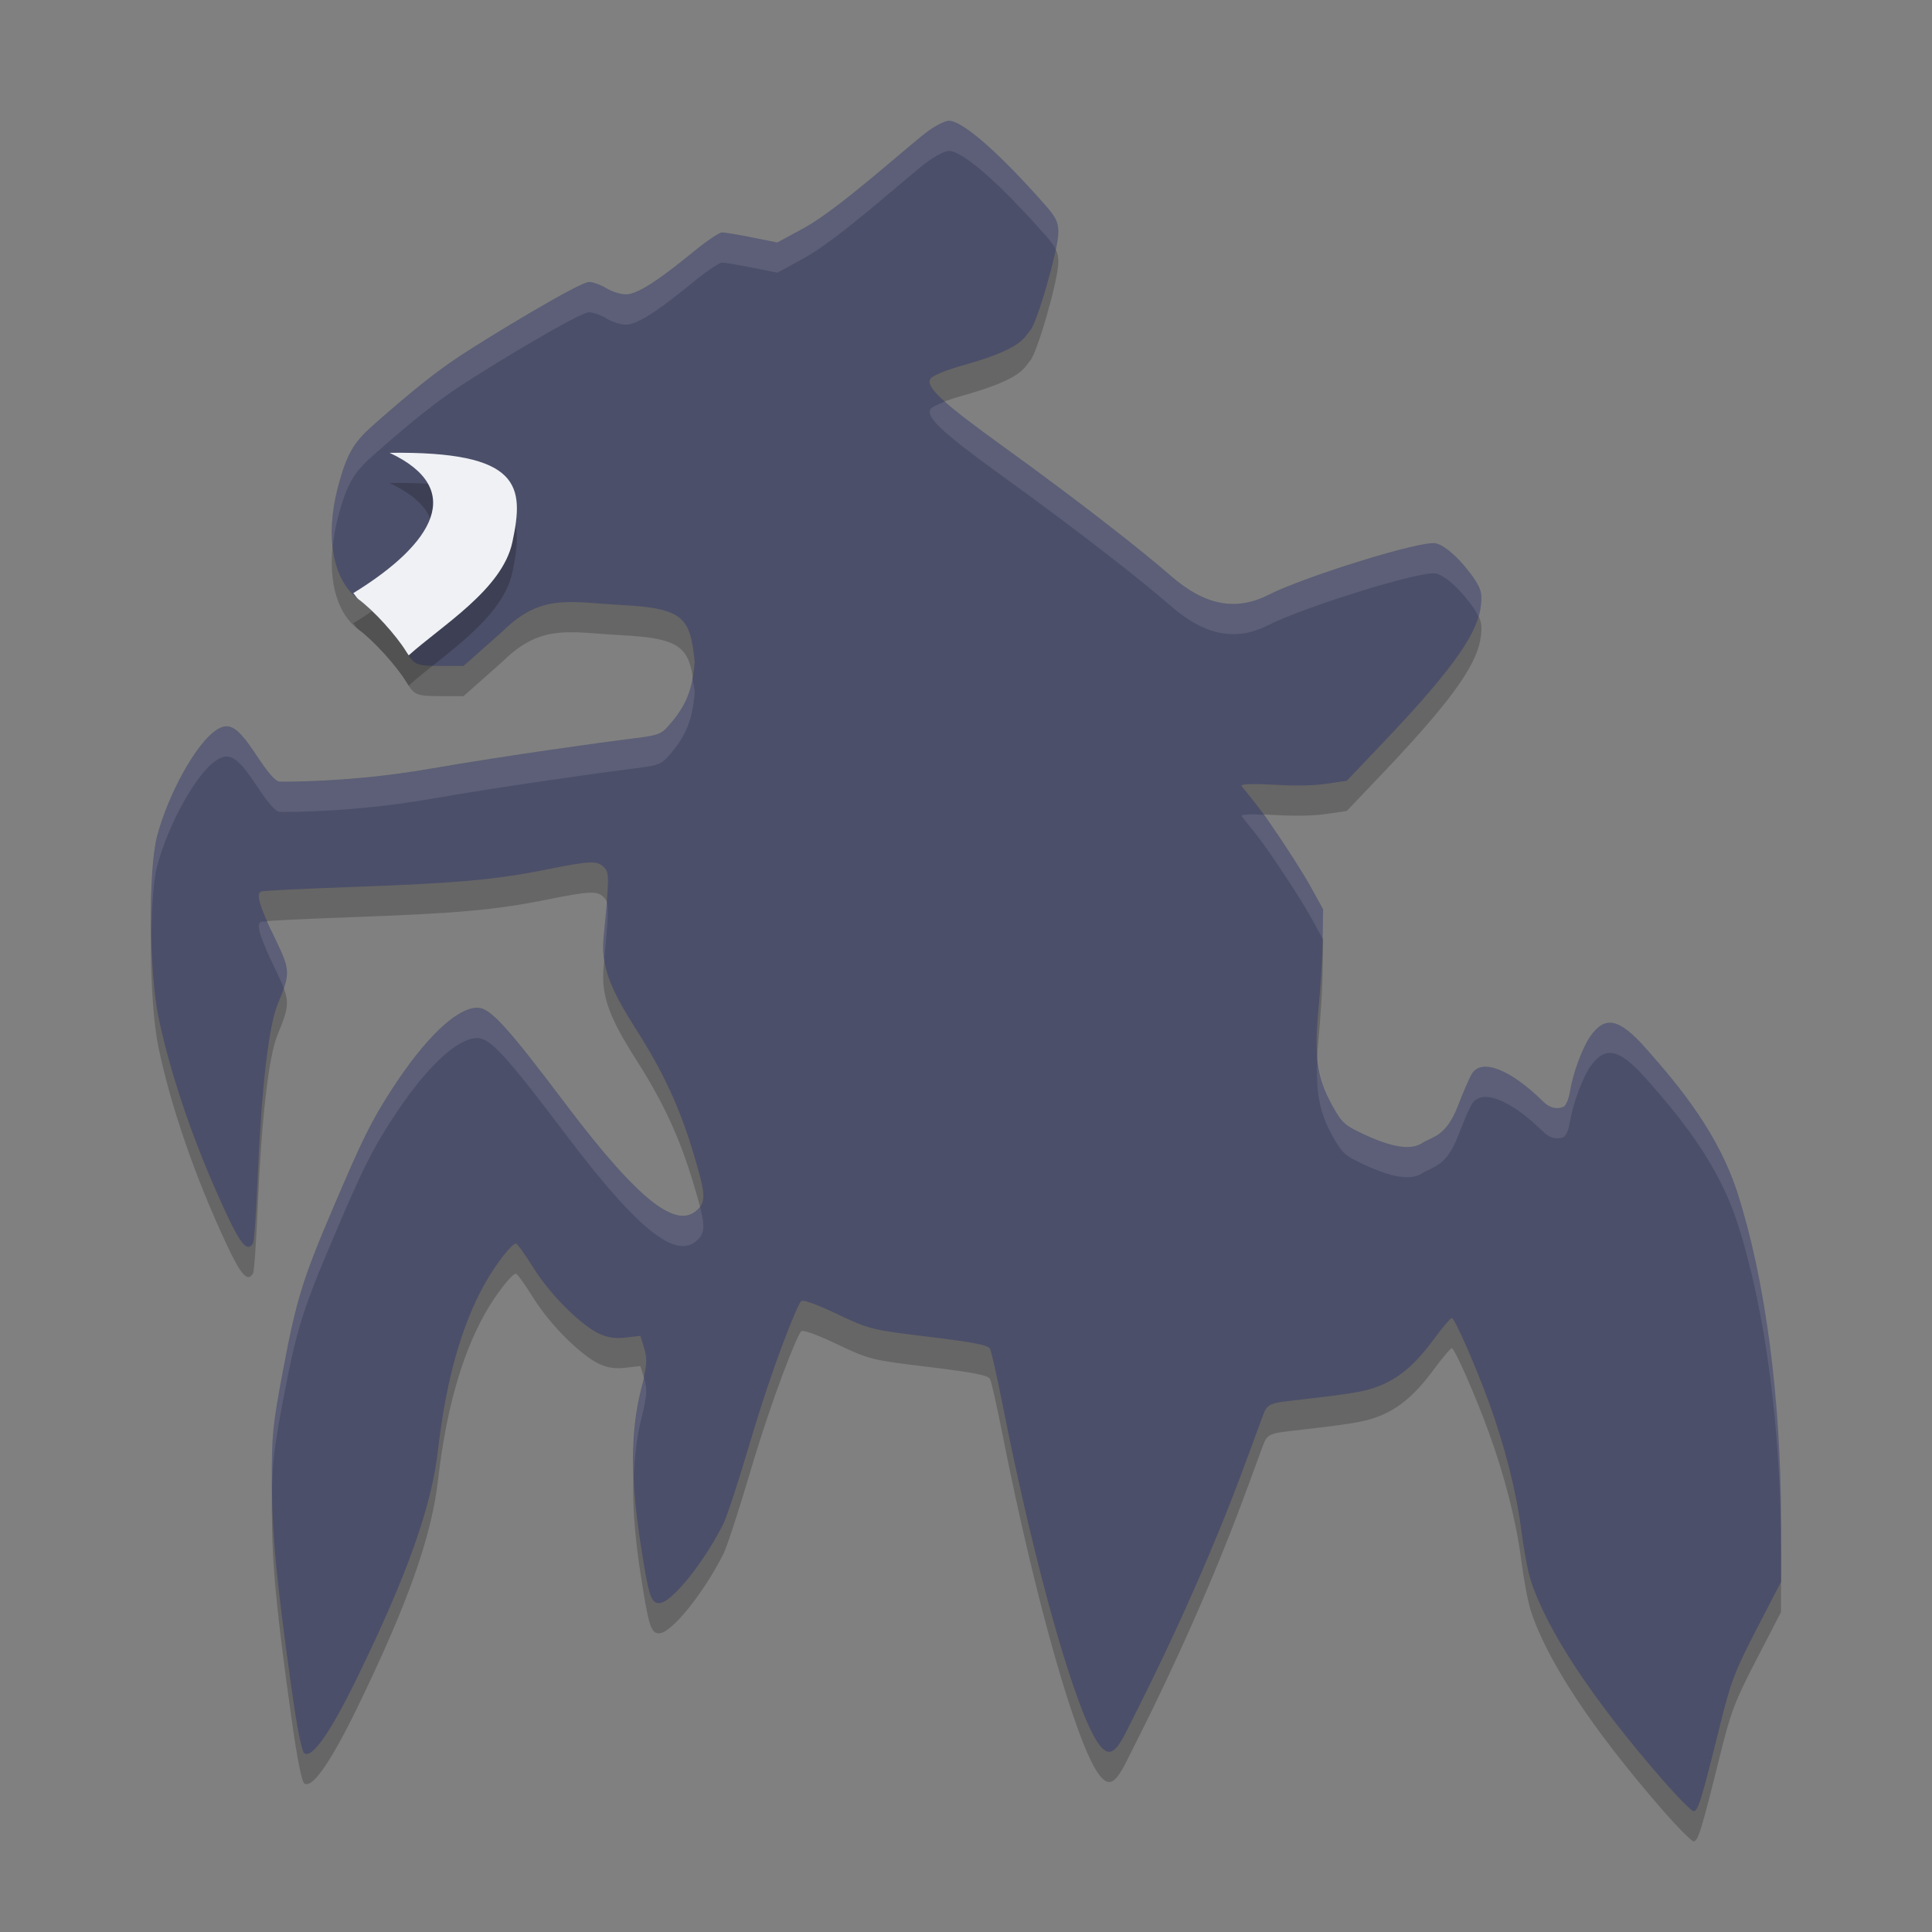 <svg xmlns="http://www.w3.org/2000/svg" width="64" height="64" version="1">
 <rect width="100%" height="100%" fill="#808080" stroke="none"/>
 <path style="opacity:0.2" d="M 31.433,5 C 31.3,5 30.96,5.176 30.678,5.391 30.002,5.907 27.765,7.937 26.64,8.549 l -0.89,0.484 -0.833,-0.167 c -0.459,-0.092 -0.909,-0.167 -0.998,-0.167 -0.089,4.34e-5 -0.501,0.276 -0.917,0.615 -0.882,0.719 -1.807,1.439 -2.265,1.438 -0.176,-2.1e-4 -0.471,-0.092 -0.654,-0.205 -0.184,-0.113 -0.439,-0.205 -0.571,-0.205 -0.315,0 -3.276,1.79 -4.284,2.455 -0.775,0.512 -1.553,1.131 -2.764,2.196 -0.675,0.594 -0.95,0.903 -1.279,2.181 -0.411,1.593 -0.171,3.048 0.692,3.679 0.492,0.36 1.25,1.194 1.582,1.739 0.268,0.44 0.331,0.466 1.16,0.468 h 0.738 l 1.306,-1.159 c 1.273,-1.252 2.214,-0.949 3.9,-0.861 2.105,0.11 2.3,0.422 2.449,1.889 -0.074,0.902 -0.278,1.425 -0.798,2.034 -0.329,0.385 -0.344,0.389 -1.506,0.533 -0.645,0.08 -3.864,0.519 -6.479,0.973 -2.615,0.455 -4.847,0.425 -4.957,0.425 -0.138,0 -0.377,-0.27 -0.773,-0.87 -0.631,-0.956 -0.901,-1.126 -1.339,-0.837 -0.654,0.432 -1.581,2.093 -1.955,3.505 -0.296,1.117 -0.267,4.529 0.051,6.036 0.42,1.988 1.218,4.289 2.258,6.511 0.469,1.001 0.688,1.242 0.868,0.949 0.037,-0.06 0.107,-1.064 0.157,-2.234 0.123,-2.896 0.361,-4.958 0.654,-5.671 0.429,-1.042 0.428,-1.137 -0.078,-2.188 -0.529,-1.097 -0.646,-1.497 -0.457,-1.564 0.071,-0.025 1.436,-0.093 3.034,-0.15 3.434,-0.123 4.716,-0.237 6.396,-0.574 1.478,-0.297 1.693,-0.305 1.92,-0.077 0.179,0.18 0.177,0.304 -0.011,2.291 -0.088,0.932 0.16,1.647 1.066,3.065 0.905,1.419 1.446,2.586 1.904,4.107 0.405,1.346 0.424,1.59 0.146,1.87 -0.664,0.67 -1.877,-0.177 -4.383,-3.5 -1.947,-2.581 -2.495,-3.18 -2.915,-3.18 -0.687,0 -1.742,1.01 -2.848,2.723 -0.671,1.039 -0.958,1.623 -1.917,3.872 -1.027,2.408 -1.231,3.06 -1.677,5.428 -0.344,1.826 -0.375,2.155 -0.368,3.7 0.008,1.731 0.148,3.223 0.654,6.84 0.185,1.321 0.336,2.077 0.425,2.136 0.261,0.172 0.875,-0.712 1.755,-2.521 1.676,-3.445 2.458,-5.666 2.672,-7.535 0.26,-2.277 0.774,-4.107 1.533,-5.474 0.358,-0.646 0.908,-1.359 1.049,-1.359 0.04,0 0.297,0.358 0.571,0.796 0.625,1.001 1.661,1.954 2.185,2.193 0.288,0.131 0.541,0.167 0.884,0.126 l 0.481,-0.057 0.127,0.421 c 0.11,0.369 0.092,0.549 -0.122,1.427 -0.328,1.344 -0.326,2.923 0,5.036 0.268,1.734 0.34,1.971 0.619,1.971 0.398,0 1.471,-1.327 2.126,-2.63 0.116,-0.231 0.511,-1.439 0.879,-2.685 0.755,-2.553 1.556,-4.544 1.696,-4.689 0.058,-0.059 0.513,0.104 1.19,0.427 1.084,0.517 1.167,0.526 3.061,0.757 1.467,0.179 1.939,0.271 2.004,0.394 0.047,0.088 0.23,0.9 0.408,1.805 1.129,5.713 2.459,10.245 3.172,11.255 0.338,0.479 0.554,0.387 0.947,-0.399 0.461,-0.924 1.817,-3.537 3.264,-7.133 0.648,-1.611 1.238,-3.324 1.312,-3.466 0.113,-0.218 0.232,-0.266 0.792,-0.331 2.092,-0.24 2.501,-0.307 2.956,-0.481 0.687,-0.263 1.227,-0.718 1.847,-1.559 0.289,-0.391 0.558,-0.711 0.6,-0.711 0.092,0 0.776,1.552 1.222,2.775 0.522,1.429 0.911,2.952 1.074,4.211 0.084,0.651 0.225,1.413 0.316,1.695 0.537,1.665 2.034,3.932 4.357,6.604 0.504,0.579 0.974,1.053 1.044,1.053 0.145,0 0.263,-0.388 0.855,-2.775 0.381,-1.537 0.497,-1.84 1.23,-3.257 l 0.809,-1.564 V 51.419 c 0,-4.083 -0.518,-8.012 -1.433,-10.875 -0.629,-1.967 -1.883,-3.511 -3.056,-4.83 -0.875,-0.983 -1.338,-1.08 -1.828,-0.386 -0.263,0.372 -0.582,1.24 -0.679,1.851 -0.038,0.237 -0.133,0.456 -0.214,0.487 -0.088,0.034 -0.357,0.133 -0.673,-0.179 -1.081,-1.063 -2.028,-1.435 -2.353,-0.924 -0.081,0.127 -0.287,0.601 -0.46,1.053 -0.403,1.056 -0.862,1.032 -1.187,1.247 -0.383,0.253 -1.019,0.138 -1.91,-0.276 -0.666,-0.309 -0.75,-0.384 -1.071,-0.963 -0.516,-0.93 -0.6,-1.671 -0.462,-3.165 0.064,-0.691 0.127,-1.506 0.138,-2.156 l 0.019,-1.181 -0.433,-0.785 c -0.239,-0.432 -0.848,-1.38 -1.352,-2.105 -0.504,-0.726 -0.917,-1.161 -0.917,-1.211 0,-0.052 0.498,-0.061 1.149,-0.022 0.638,0.039 1.254,0.024 1.641,-0.033 l 0.695,-0.101 1.252,-1.315 c 2.444,-2.572 3.1,-3.657 3.194,-4.498 0.042,-0.377 0.005,-0.534 -0.203,-0.848 -0.408,-0.615 -0.963,-1.133 -1.293,-1.206 -0.477,-0.106 -4.358,1.107 -5.541,1.706 -1.092,0.554 -2.121,0.35 -3.256,-0.645 -0.829,-0.727 -2.875,-2.35 -5.521,-4.259 -2.03,-1.465 -2.588,-1.984 -2.423,-2.25 0.066,-0.107 0.51,-0.289 1.117,-0.459 1.958,-0.55 1.979,-0.915 2.183,-1.137 0.24,-0.262 0.938,-2.697 0.938,-3.276 0,-0.316 -0.086,-0.49 -0.43,-0.88 C 33.11,6.07 31.887,5 31.433,5 Z"/>
 <path style="fill:#4c4f69" d="M 31.433,4 C 31.3,4 30.96,4.176 30.678,4.391 30.002,4.907 27.765,6.937 26.64,7.549 l -0.89,0.484 -0.833,-0.167 c -0.459,-0.092 -0.909,-0.167 -0.998,-0.167 -0.089,4.34e-5 -0.501,0.276 -0.917,0.615 -0.882,0.719 -1.807,1.439 -2.265,1.438 -0.176,-2.1e-4 -0.471,-0.092 -0.654,-0.205 -0.184,-0.113 -0.439,-0.205 -0.571,-0.205 -0.315,2e-7 -3.276,1.79 -4.284,2.455 -0.775,0.512 -1.553,1.131 -2.764,2.196 -0.675,0.594 -0.95,0.903 -1.279,2.181 -0.411,1.593 -0.171,3.048 0.692,3.679 0.492,0.36 1.25,1.194 1.582,1.739 0.268,0.44 0.331,0.466 1.16,0.468 h 0.738 l 1.306,-1.159 c 1.273,-1.252 2.214,-0.949 3.9,-0.861 2.105,0.11 2.3,0.422 2.449,1.889 -0.074,0.902 -0.278,1.425 -0.798,2.034 -0.329,0.385 -0.344,0.389 -1.506,0.533 -0.645,0.08 -3.864,0.519 -6.479,0.973 -2.615,0.455 -4.847,0.425 -4.957,0.425 -0.138,0 -0.377,-0.27 -0.773,-0.87 -0.631,-0.956 -0.901,-1.126 -1.339,-0.837 -0.654,0.432 -1.581,2.093 -1.955,3.505 -0.296,1.117 -0.267,4.529 0.051,6.036 0.42,1.988 1.218,4.289 2.258,6.511 0.469,1.001 0.688,1.242 0.868,0.949 0.037,-0.06 0.107,-1.064 0.157,-2.234 0.123,-2.896 0.361,-4.958 0.654,-5.671 0.429,-1.042 0.428,-1.137 -0.078,-2.188 -0.529,-1.097 -0.646,-1.497 -0.457,-1.564 0.071,-0.025 1.436,-0.093 3.034,-0.15 3.434,-0.123 4.716,-0.237 6.396,-0.574 1.478,-0.297 1.693,-0.305 1.92,-0.077 0.179,0.18 0.177,0.304 -0.011,2.291 -0.088,0.932 0.16,1.647 1.066,3.065 0.905,1.419 1.446,2.586 1.904,4.107 0.405,1.346 0.424,1.59 0.146,1.87 -0.664,0.67 -1.877,-0.177 -4.383,-3.5 -1.947,-2.581 -2.495,-3.18 -2.915,-3.18 -0.687,0 -1.742,1.01 -2.848,2.723 -0.671,1.039 -0.958,1.623 -1.917,3.872 -1.027,2.408 -1.231,3.06 -1.677,5.428 -0.344,1.826 -0.375,2.155 -0.368,3.7 0.008,1.731 0.148,3.223 0.654,6.84 0.185,1.321 0.336,2.077 0.425,2.136 0.261,0.172 0.875,-0.712 1.755,-2.521 1.676,-3.445 2.458,-5.666 2.672,-7.535 0.26,-2.277 0.774,-4.107 1.533,-5.474 0.358,-0.646 0.908,-1.359 1.049,-1.359 0.04,0 0.297,0.358 0.571,0.796 0.625,1.001 1.661,1.954 2.185,2.193 0.288,0.131 0.541,0.167 0.884,0.126 l 0.481,-0.057 0.127,0.421 c 0.11,0.369 0.092,0.549 -0.122,1.427 -0.328,1.344 -0.326,2.923 0,5.036 0.268,1.734 0.34,1.971 0.619,1.971 0.398,0 1.471,-1.327 2.126,-2.63 0.116,-0.231 0.511,-1.439 0.879,-2.685 0.755,-2.553 1.556,-4.544 1.696,-4.689 0.058,-0.059 0.513,0.104 1.19,0.427 1.084,0.517 1.167,0.526 3.061,0.757 1.467,0.179 1.939,0.271 2.004,0.394 0.047,0.088 0.23,0.9 0.408,1.805 1.129,5.713 2.459,10.245 3.172,11.255 0.338,0.479 0.554,0.387 0.947,-0.399 0.461,-0.924 1.817,-3.537 3.264,-7.133 0.648,-1.611 1.238,-3.324 1.312,-3.466 0.113,-0.218 0.232,-0.266 0.792,-0.331 2.092,-0.24 2.501,-0.307 2.956,-0.481 0.687,-0.263 1.227,-0.718 1.847,-1.559 0.289,-0.391 0.558,-0.711 0.6,-0.711 0.092,0 0.776,1.552 1.222,2.775 0.522,1.429 0.911,2.952 1.074,4.211 0.084,0.651 0.225,1.413 0.316,1.695 0.537,1.665 2.034,3.932 4.357,6.604 0.504,0.579 0.974,1.053 1.044,1.053 0.145,0 0.263,-0.388 0.855,-2.775 0.381,-1.537 0.497,-1.84 1.23,-3.257 l 0.809,-1.564 V 50.419 c 0,-4.083 -0.518,-8.012 -1.433,-10.875 -0.629,-1.967 -1.883,-3.511 -3.056,-4.83 -0.875,-0.983 -1.338,-1.08 -1.828,-0.386 -0.263,0.372 -0.582,1.24 -0.679,1.851 -0.038,0.237 -0.133,0.456 -0.214,0.487 -0.088,0.034 -0.357,0.133 -0.673,-0.179 -1.081,-1.063 -2.028,-1.435 -2.353,-0.924 -0.081,0.127 -0.287,0.601 -0.46,1.053 -0.403,1.056 -0.862,1.032 -1.187,1.247 -0.383,0.253 -1.019,0.138 -1.91,-0.276 -0.666,-0.309 -0.75,-0.384 -1.071,-0.963 -0.516,-0.93 -0.6,-1.671 -0.462,-3.165 0.064,-0.691 0.127,-1.506 0.138,-2.156 l 0.019,-1.181 -0.433,-0.785 c -0.239,-0.432 -0.848,-1.38 -1.352,-2.105 -0.504,-0.726 -0.917,-1.161 -0.917,-1.211 0,-0.052 0.498,-0.061 1.149,-0.022 0.638,0.039 1.254,0.024 1.641,-0.033 l 0.695,-0.101 1.252,-1.315 c 2.444,-2.572 3.1,-3.657 3.194,-4.498 0.042,-0.377 0.005,-0.534 -0.203,-0.848 -0.408,-0.615 -0.963,-1.133 -1.293,-1.206 -0.477,-0.106 -4.358,1.107 -5.541,1.706 -1.092,0.554 -2.121,0.35 -3.256,-0.645 -0.829,-0.727 -2.875,-2.35 -5.521,-4.259 -2.03,-1.465 -2.588,-1.984 -2.423,-2.25 0.066,-0.107 0.51,-0.289 1.117,-0.459 1.958,-0.55 1.979,-0.915 2.183,-1.137 0.24,-0.262 0.938,-2.697 0.938,-3.276 0,-0.316 -0.086,-0.49 -0.43,-0.88 C 33.11,5.07 31.887,4 31.433,4 Z"/>
 <path style="opacity:0.2" d="m 12.906,16 c 2.523,1.184 1.489,2.994 -1.203,4.648 0.063,0.064 0.104,0.154 0.176,0.207 0.492,0.36 1.25,1.193 1.582,1.738 0.03,0.05 0.052,0.078 0.078,0.117 1.099,-0.991 3.1,-2.185 3.434,-3.75 C 17.369,17.101 17.278,15.946 12.906,16 Z"/>
 <path style="fill:#eff1f5" d="m 12.906,15 c 2.523,1.184 1.489,2.994 -1.203,4.648 0.063,0.064 0.104,0.154 0.176,0.207 0.492,0.36 1.25,1.193 1.582,1.738 0.03,0.05 0.052,0.078 0.078,0.117 1.099,-0.991 3.1,-2.185 3.434,-3.75 C 17.369,16.101 17.278,14.946 12.906,15 Z"/>
 <path style="fill:#eff1f5;opacity:0.1" d="M 31.434 4 C 31.301 4 30.959 4.176 30.678 4.391 C 30.002 4.906 27.765 6.936 26.641 7.549 L 25.75 8.033 L 24.918 7.867 C 24.459 7.775 24.008 7.699 23.92 7.699 C 23.831 7.699 23.418 7.975 23.002 8.314 C 22.12 9.034 21.196 9.754 20.738 9.754 C 20.563 9.754 20.268 9.662 20.084 9.549 C 19.9 9.436 19.643 9.344 19.512 9.344 C 19.196 9.344 16.236 11.133 15.229 11.799 C 14.453 12.311 13.675 12.93 12.465 13.994 C 11.789 14.588 11.515 14.898 11.186 16.176 C 11.007 16.869 10.958 17.529 11.023 18.113 C 11.054 17.809 11.103 17.497 11.186 17.176 C 11.515 15.898 11.789 15.588 12.465 14.994 C 13.675 13.93 14.453 13.311 15.229 12.799 C 16.236 12.133 19.196 10.344 19.512 10.344 C 19.643 10.344 19.9 10.436 20.084 10.549 C 20.268 10.662 20.563 10.754 20.738 10.754 C 21.196 10.754 22.12 10.034 23.002 9.314 C 23.418 8.975 23.831 8.699 23.92 8.699 C 24.008 8.699 24.459 8.775 24.918 8.867 L 25.75 9.033 L 26.641 8.549 C 27.765 7.936 30.002 5.906 30.678 5.391 C 30.959 5.176 31.301 5 31.434 5 C 31.888 5 33.111 6.069 34.633 7.797 C 34.802 7.989 34.906 8.128 34.971 8.258 C 35.018 8.023 35.062 7.794 35.062 7.678 C 35.062 7.362 34.977 7.187 34.633 6.797 C 33.111 5.069 31.888 4 31.434 4 z M 31.303 13.303 C 31.052 13.399 30.863 13.489 30.824 13.551 C 30.659 13.817 31.216 14.336 33.246 15.801 C 35.892 17.71 37.939 19.334 38.768 20.061 C 39.902 21.055 40.931 21.259 42.023 20.705 C 43.206 20.106 47.087 18.892 47.564 18.998 C 47.895 19.071 48.45 19.59 48.857 20.205 C 48.919 20.299 48.941 20.368 48.975 20.443 C 49.016 20.306 49.047 20.176 49.061 20.053 C 49.103 19.676 49.065 19.519 48.857 19.205 C 48.45 18.59 47.895 18.071 47.564 17.998 C 47.087 17.892 43.206 19.106 42.023 19.705 C 40.931 20.259 39.902 20.055 38.768 19.061 C 37.939 18.334 35.892 16.71 33.246 14.801 C 32.291 14.112 31.684 13.645 31.303 13.303 z M 22.938 22.479 C 22.828 23.064 22.618 23.49 22.215 23.963 C 21.886 24.348 21.871 24.352 20.709 24.496 C 20.064 24.576 16.846 25.016 14.23 25.471 C 11.615 25.926 9.383 25.896 9.273 25.896 C 9.136 25.896 8.896 25.625 8.5 25.025 C 7.869 24.07 7.598 23.9 7.16 24.189 C 6.507 24.621 5.579 26.283 5.205 27.695 C 5.041 28.317 4.985 29.64 5.016 30.959 C 5.03 30.021 5.084 29.152 5.205 28.695 C 5.579 27.283 6.507 25.621 7.16 25.189 C 7.598 24.9 7.869 25.07 8.5 26.025 C 8.896 26.625 9.136 26.896 9.273 26.896 C 9.383 26.896 11.615 26.926 14.23 26.471 C 16.846 26.016 20.064 25.576 20.709 25.496 C 21.871 25.352 21.886 25.348 22.215 24.963 C 22.735 24.353 22.94 23.832 23.014 22.93 C 22.995 22.745 22.961 22.628 22.938 22.479 z M 41.459 26.977 C 41.253 26.981 41.129 26.996 41.129 27.021 C 41.129 27.072 41.541 27.507 42.045 28.232 C 42.549 28.958 43.159 29.906 43.398 30.338 L 43.816 31.098 L 43.83 30.123 L 43.398 29.338 C 43.159 28.906 42.549 27.958 42.045 27.232 C 41.973 27.129 41.928 27.079 41.861 26.988 C 41.726 26.985 41.56 26.975 41.459 26.977 z M 20.09 29.855 C 20.068 30.173 20.058 30.386 19.998 31.023 C 19.973 31.283 19.983 31.528 20.018 31.773 C 20.137 30.5 20.168 30.027 20.09 29.855 z M 8.871 30.523 C 8.854 30.526 8.663 30.531 8.658 30.533 C 8.469 30.6 8.587 31 9.115 32.098 C 9.242 32.36 9.338 32.563 9.402 32.736 C 9.589 32.172 9.511 31.92 9.115 31.098 C 8.985 30.828 8.953 30.714 8.871 30.523 z M 15.814 33.387 C 15.128 33.387 14.072 34.396 12.967 36.109 C 12.296 37.149 12.01 37.733 11.051 39.982 C 10.024 42.391 9.819 43.043 9.373 45.41 C 9.029 47.236 8.999 47.564 9.006 49.109 C 9.006 49.17 9.011 49.231 9.012 49.291 C 9.028 48.38 9.101 47.852 9.373 46.41 C 9.819 44.043 10.024 43.391 11.051 40.982 C 12.01 38.733 12.296 38.149 12.967 37.109 C 14.072 35.396 15.128 34.387 15.814 34.387 C 16.235 34.387 16.784 34.985 18.73 37.566 C 21.237 40.89 22.449 41.736 23.113 41.066 C 23.327 40.851 23.362 40.648 23.186 39.963 C 23.161 39.997 23.146 40.033 23.113 40.066 C 22.449 40.736 21.237 39.89 18.73 36.566 C 16.784 33.985 16.235 33.387 15.814 33.387 z M 53.246 33.887 C 53.047 33.92 52.867 34.068 52.684 34.328 C 52.421 34.7 52.101 35.568 52.004 36.18 C 51.966 36.417 51.872 36.635 51.791 36.666 C 51.703 36.7 51.434 36.8 51.117 36.488 C 50.036 35.426 49.088 35.053 48.764 35.564 C 48.683 35.692 48.477 36.165 48.305 36.617 C 47.902 37.673 47.442 37.648 47.117 37.863 C 46.734 38.116 46.099 38.002 45.207 37.588 C 44.541 37.279 44.458 37.203 44.137 36.625 C 43.833 36.077 43.692 35.577 43.645 34.967 C 43.577 36.116 43.687 36.814 44.137 37.625 C 44.458 38.203 44.541 38.279 45.207 38.588 C 46.099 39.002 46.734 39.116 47.117 38.863 C 47.442 38.648 47.902 38.673 48.305 37.617 C 48.477 37.165 48.683 36.692 48.764 36.564 C 49.088 36.053 50.036 36.426 51.117 37.488 C 51.434 37.8 51.703 37.7 51.791 37.666 C 51.872 37.635 51.966 37.417 52.004 37.18 C 52.101 36.568 52.421 35.7 52.684 35.328 C 53.174 34.634 53.637 34.732 54.512 35.715 C 55.685 37.033 56.937 38.578 57.566 40.545 C 58.482 43.408 59 47.335 59 51.418 L 59 50.418 C 59 46.335 58.482 42.408 57.566 39.545 C 56.937 37.578 55.685 36.033 54.512 34.715 C 53.965 34.1 53.578 33.832 53.246 33.887 z M 21.32 45.604 C 21.29 45.758 21.28 45.86 21.221 46.102 C 21.024 46.909 20.96 47.819 21 48.859 C 21.026 48.228 21.09 47.639 21.221 47.102 C 21.435 46.223 21.451 46.043 21.342 45.674 L 21.32 45.604 z"/>
</svg>
